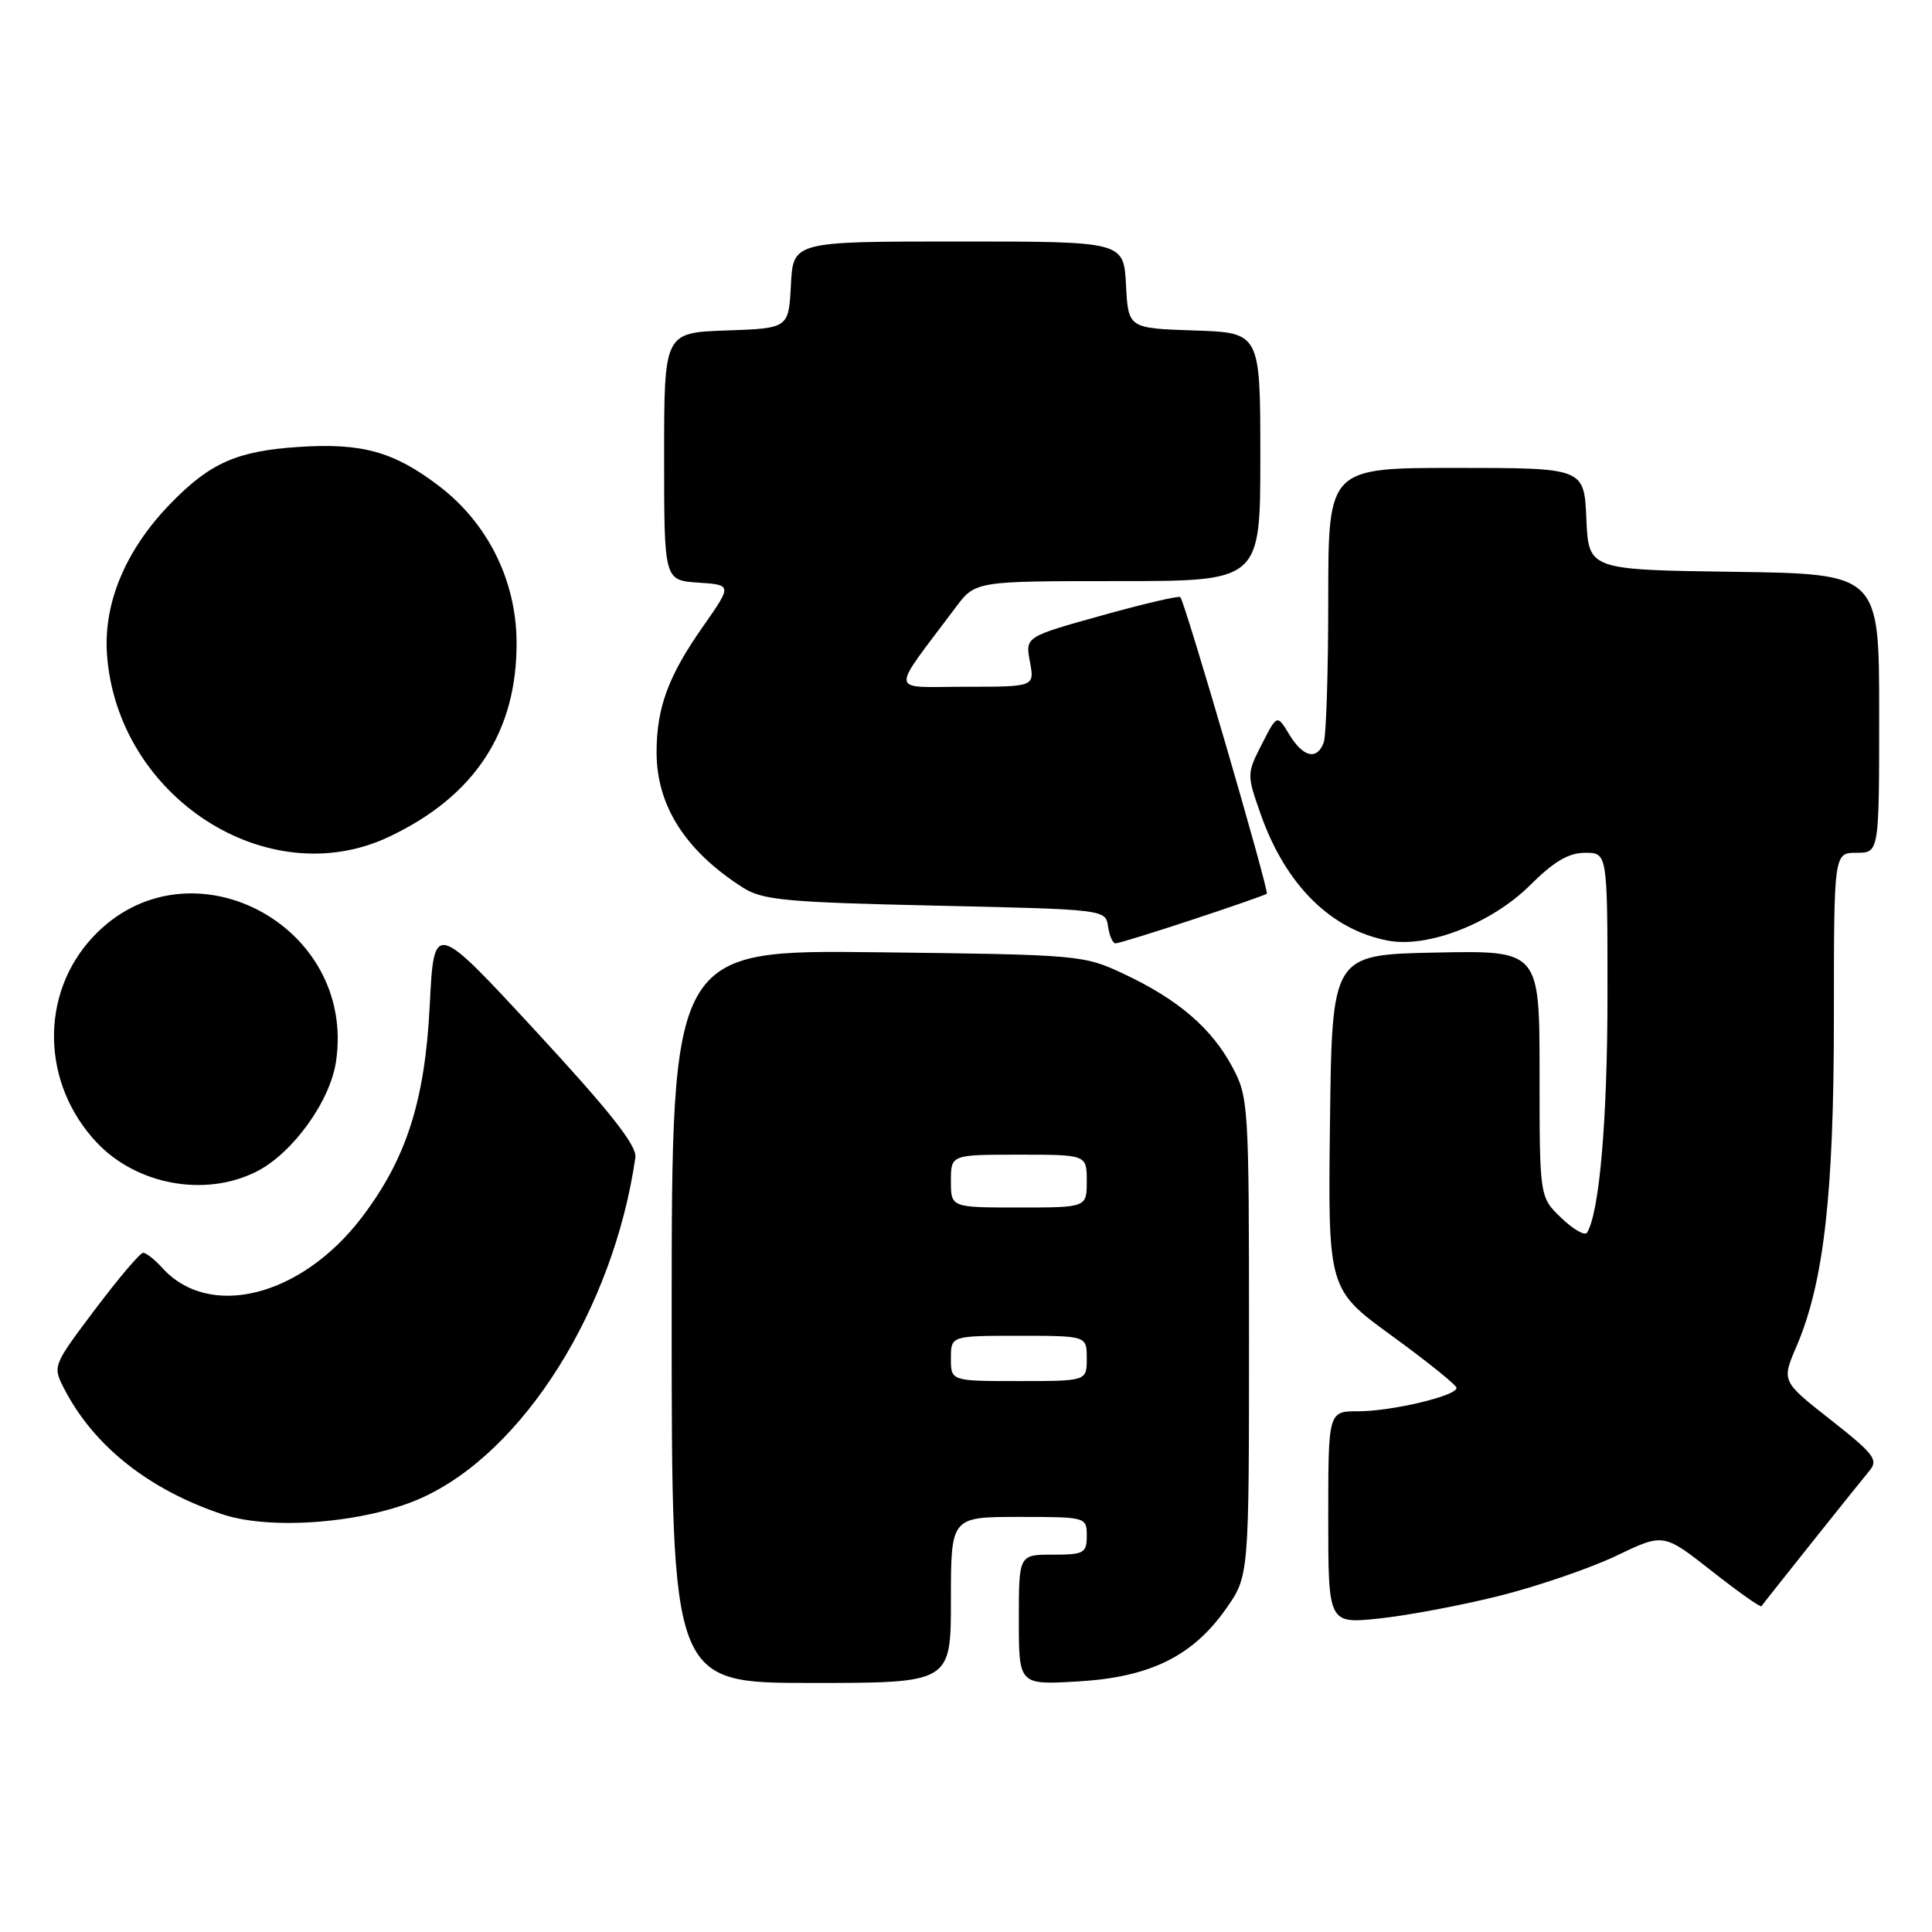 <?xml version="1.0" encoding="UTF-8" standalone="no"?>
<!DOCTYPE svg PUBLIC "-//W3C//DTD SVG 1.1//EN" "http://www.w3.org/Graphics/SVG/1.1/DTD/svg11.dtd" >
<svg xmlns="http://www.w3.org/2000/svg" xmlns:xlink="http://www.w3.org/1999/xlink" version="1.1" viewBox="0 0 256 256">
 <g >
 <path fill="currentColor"
d=" M 126.00 212.00 C 126.00 201.00 126.00 201.00 135.00 201.00 C 143.93 201.00 144.00 201.02 144.00 203.50 C 144.00 205.80 143.63 206.00 139.50 206.00 C 135.00 206.00 135.00 206.00 135.00 214.63 C 135.00 223.26 135.00 223.26 142.82 222.80 C 152.36 222.25 158.03 219.47 162.46 213.16 C 165.50 208.83 165.50 208.83 165.50 177.16 C 165.50 146.43 165.44 145.38 163.29 141.38 C 160.55 136.25 156.13 132.45 149.00 129.09 C 143.57 126.53 143.17 126.50 116.25 126.18 C 89.00 125.86 89.00 125.86 89.00 174.43 C 89.00 223.00 89.00 223.00 107.50 223.00 C 126.00 223.00 126.00 223.00 126.00 212.00 Z  M 198.75 211.44 C 203.83 210.16 210.79 207.77 214.21 206.13 C 220.42 203.15 220.42 203.15 226.80 208.16 C 230.30 210.91 233.27 213.02 233.40 212.83 C 233.88 212.15 246.41 196.43 247.72 194.87 C 248.92 193.44 248.32 192.65 242.57 188.13 C 236.06 183.02 236.06 183.02 238.05 178.39 C 241.67 169.94 243.00 158.24 243.00 134.87 C 243.00 113.00 243.00 113.00 246.00 113.00 C 249.00 113.00 249.00 113.00 249.00 94.52 C 249.00 76.04 249.00 76.04 229.75 75.77 C 210.50 75.50 210.50 75.50 210.20 68.75 C 209.91 62.00 209.91 62.00 192.95 62.00 C 176.00 62.00 176.00 62.00 176.00 79.42 C 176.00 89.00 175.73 97.55 175.39 98.42 C 174.49 100.77 172.67 100.34 170.84 97.33 C 169.22 94.65 169.22 94.65 167.20 98.61 C 165.20 102.52 165.20 102.64 167.05 107.89 C 170.35 117.26 176.35 123.21 183.93 124.64 C 189.24 125.64 197.68 122.34 202.78 117.26 C 205.89 114.16 207.86 113.00 210.03 113.00 C 213.00 113.00 213.00 113.00 213.00 131.82 C 213.00 148.29 211.94 160.67 210.29 163.33 C 210.01 163.79 208.48 162.92 206.89 161.39 C 204.00 158.63 204.00 158.63 204.00 142.28 C 204.00 125.94 204.00 125.94 190.25 126.22 C 176.50 126.50 176.50 126.50 176.23 148.68 C 175.96 170.85 175.96 170.85 184.48 177.04 C 189.17 180.45 193.00 183.54 193.00 183.91 C 193.00 184.96 184.42 187.00 179.99 187.00 C 176.00 187.00 176.00 187.00 176.00 201.08 C 176.00 215.16 176.00 215.16 182.75 214.46 C 186.46 214.07 193.66 212.72 198.75 211.44 Z  M 55.82 198.50 C 69.35 192.43 81.30 173.42 84.19 153.38 C 84.42 151.82 80.88 147.33 71.00 136.64 C 57.50 122.03 57.50 122.03 56.94 133.27 C 56.30 145.93 53.83 153.61 47.87 161.40 C 39.87 171.84 27.73 174.88 21.51 168.01 C 20.51 166.90 19.36 166.00 18.97 166.00 C 18.57 166.00 15.70 169.38 12.60 173.50 C 6.96 180.99 6.95 181.01 8.53 184.06 C 12.44 191.62 19.76 197.42 29.50 200.66 C 35.96 202.82 48.49 201.79 55.82 198.50 Z  M 33.97 155.25 C 38.75 152.84 43.73 145.97 44.52 140.68 C 47.27 122.35 24.77 110.81 12.30 124.17 C 5.25 131.71 5.47 143.57 12.80 151.37 C 18.10 157.01 27.18 158.67 33.97 155.25 Z  M 158.00 121.86 C 163.22 120.14 167.66 118.59 167.86 118.42 C 168.20 118.13 157.05 79.87 156.40 79.12 C 156.22 78.91 151.52 80.01 145.96 81.56 C 135.85 84.38 135.85 84.38 136.47 87.69 C 137.09 91.00 137.09 91.00 127.93 91.00 C 117.68 91.00 117.83 92.24 126.62 80.50 C 129.24 77.00 129.24 77.00 148.12 77.00 C 167.00 77.00 167.00 77.00 167.00 60.54 C 167.00 44.08 167.00 44.08 158.25 43.79 C 149.50 43.50 149.50 43.50 149.20 37.75 C 148.90 32.00 148.90 32.00 127.00 32.00 C 105.10 32.00 105.10 32.00 104.80 37.75 C 104.50 43.50 104.50 43.50 96.25 43.79 C 88.00 44.08 88.00 44.08 88.00 60.49 C 88.00 76.89 88.00 76.89 92.51 77.20 C 97.01 77.50 97.01 77.50 93.16 83.00 C 88.56 89.55 87.00 93.77 87.00 99.69 C 87.00 106.76 90.83 112.76 98.45 117.62 C 101.05 119.27 104.12 119.56 123.95 120.00 C 146.40 120.50 146.50 120.51 146.82 122.75 C 147.00 123.99 147.44 125.00 147.82 125.00 C 148.19 125.00 152.77 123.59 158.00 121.86 Z  M 51.48 110.91 C 62.92 105.53 68.54 96.94 68.45 85.00 C 68.38 76.87 64.62 69.33 58.20 64.42 C 52.21 59.85 48.00 58.67 39.61 59.22 C 31.44 59.75 27.86 61.32 22.64 66.68 C 16.66 72.82 13.68 79.89 14.18 86.76 C 15.56 105.60 35.42 118.46 51.48 110.91 Z  M 126.00 180.00 C 126.00 177.00 126.00 177.00 135.00 177.00 C 144.00 177.00 144.00 177.00 144.00 180.00 C 144.00 183.00 144.00 183.00 135.00 183.00 C 126.00 183.00 126.00 183.00 126.00 180.00 Z  M 126.00 156.50 C 126.00 153.00 126.00 153.00 135.00 153.00 C 144.00 153.00 144.00 153.00 144.00 156.50 C 144.00 160.00 144.00 160.00 135.00 160.00 C 126.00 160.00 126.00 160.00 126.00 156.50 Z "/>
</g>
</svg>